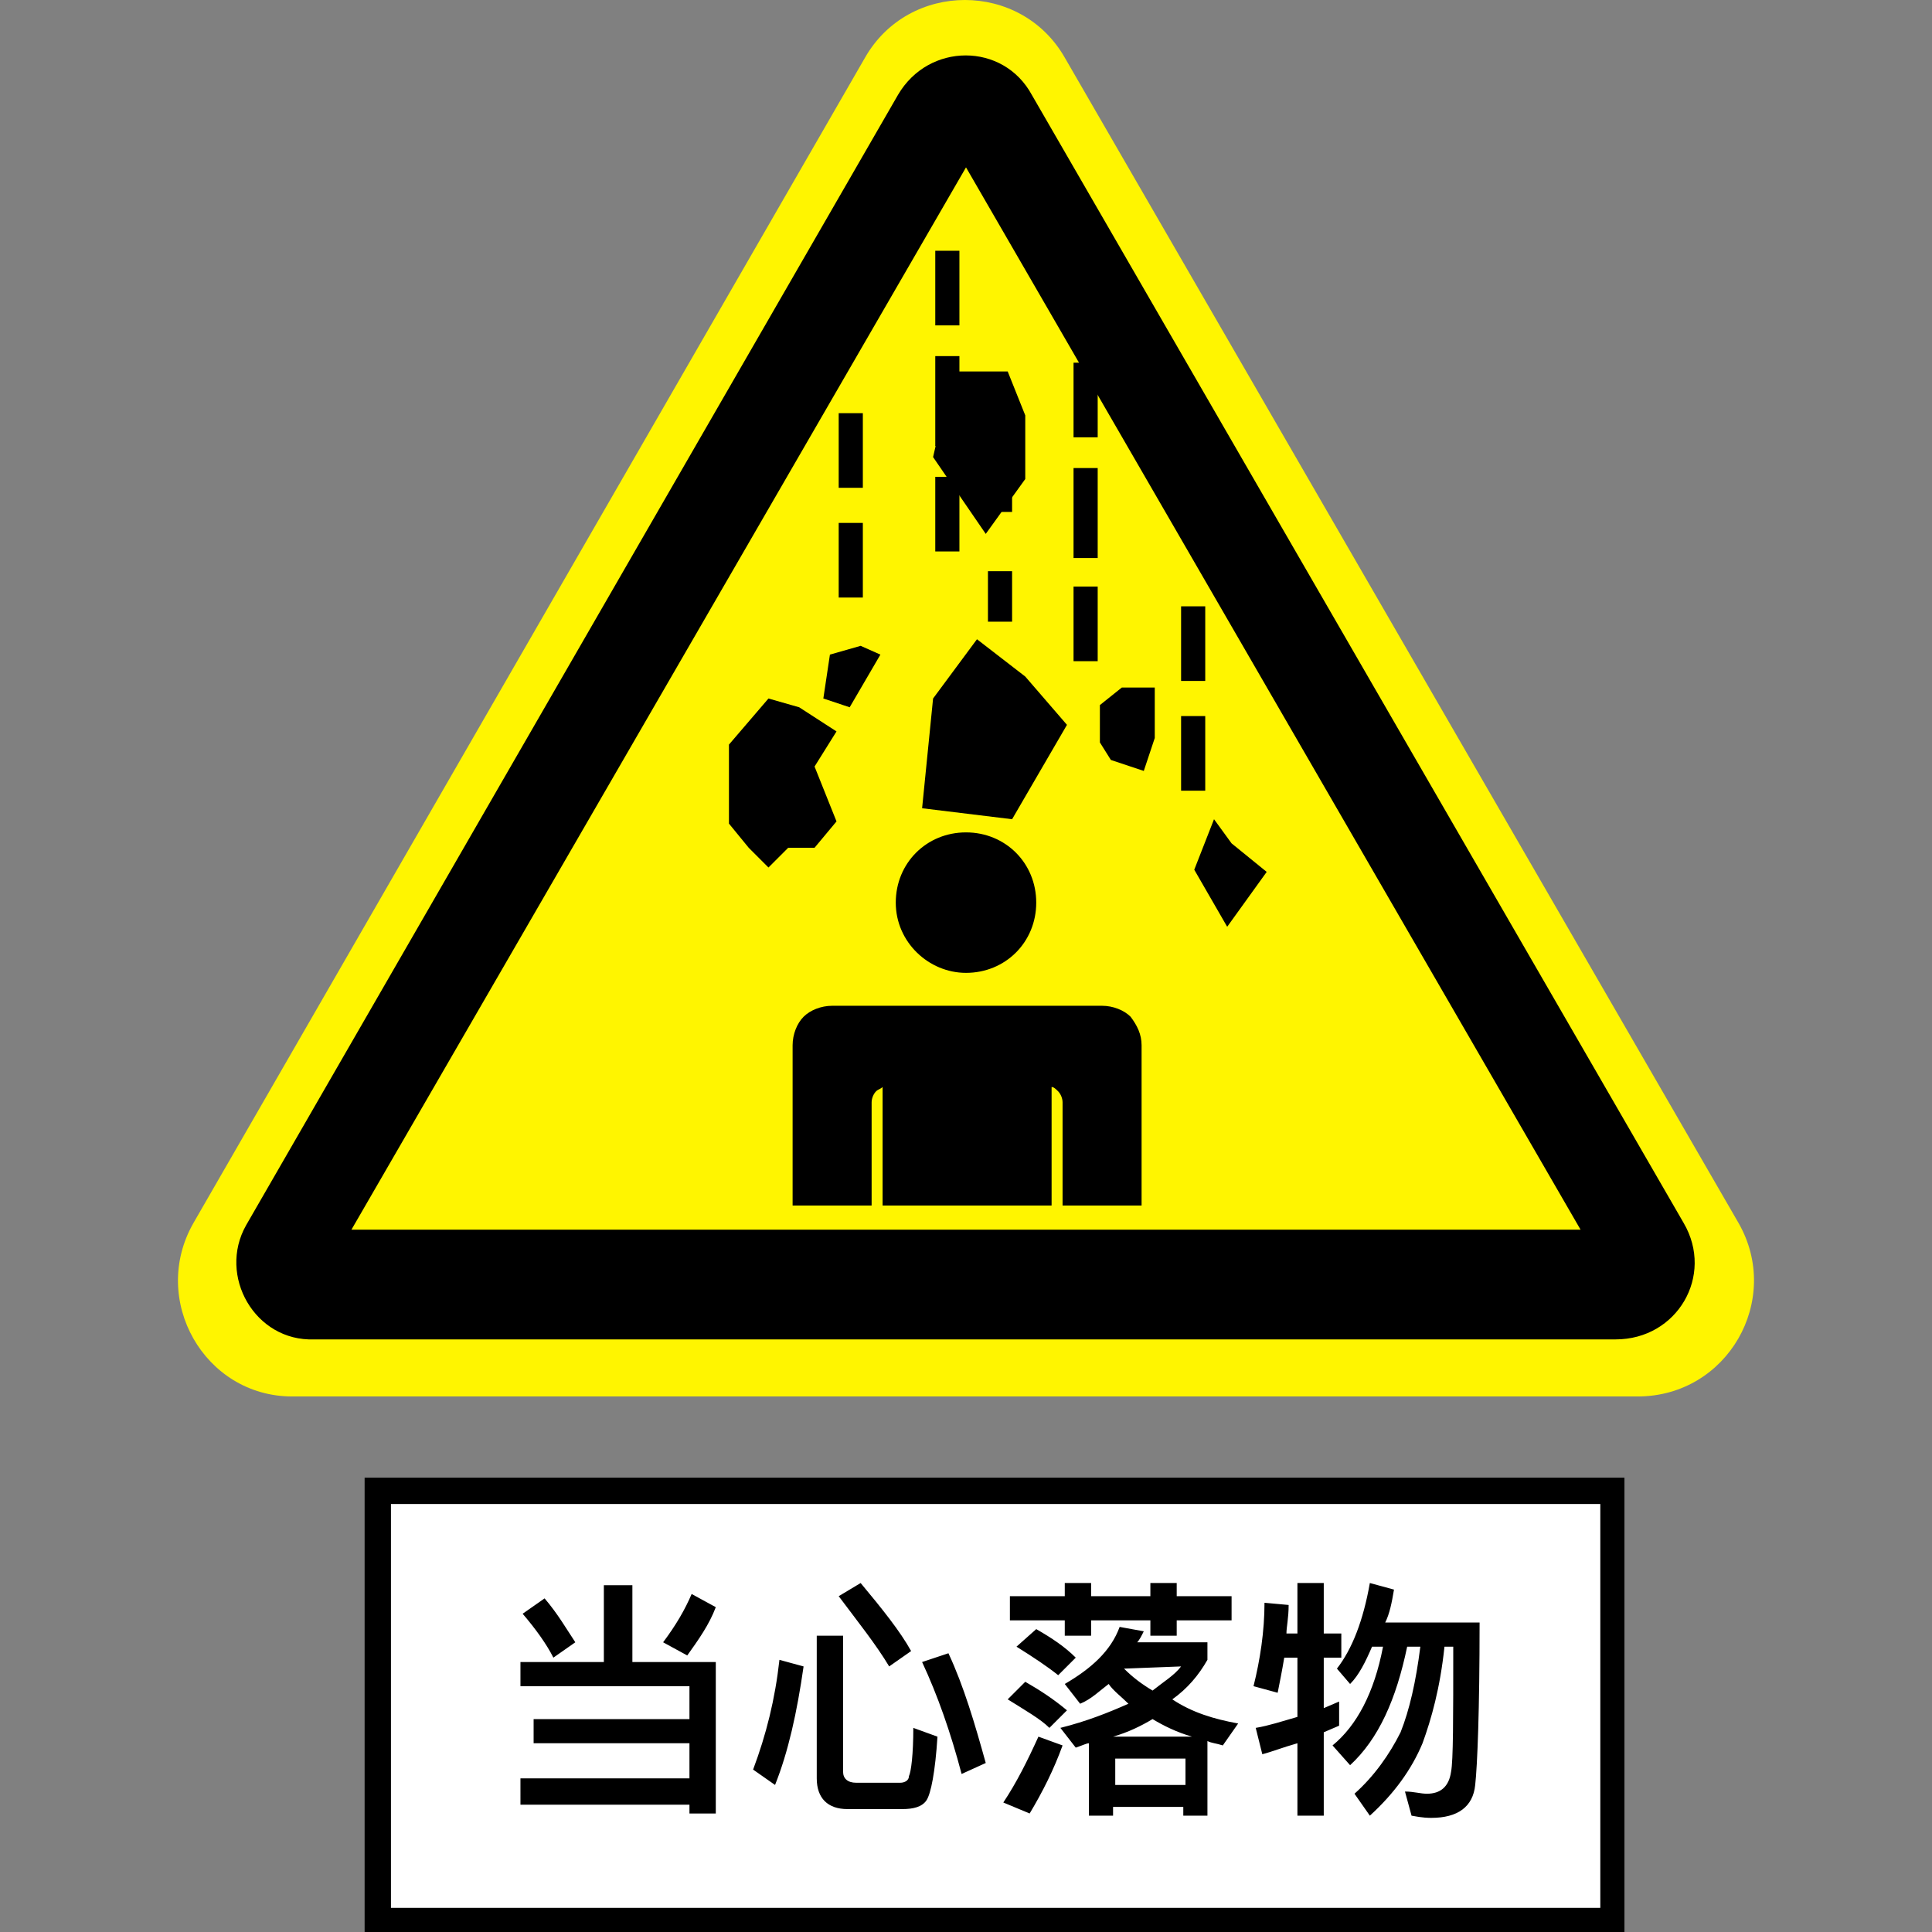 <?xml version="1.0" standalone="no"?><!DOCTYPE svg PUBLIC "-//W3C//DTD SVG 1.1//EN" "http://www.w3.org/Graphics/SVG/1.1/DTD/svg11.dtd"><svg class="icon" width="200px" height="200.00px" viewBox="0 0 1024 1024" version="1.1" xmlns="http://www.w3.org/2000/svg"><rect x="0" y="0" width="1024" height="1024" fill="#808080" stroke="none"/><path d="M102.516 648.252L458.488 30.537c23.266-40.716 82.595-40.716 105.861 0l357.135 617.715c23.266 40.716-5.817 91.901-53.512 91.901H154.865c-46.532 0-75.615-51.185-52.349-91.901z" fill="#FFF500" /><path d="M130.436 649.416L475.938 50.313c16.286-27.919 55.839-27.919 70.962 0l345.502 597.939c16.286 27.919-3.49 61.655-36.062 61.655H166.498c-31.409 1.163-51.185-33.736-36.062-60.492z"  /><path d="M186.274 651.742L512 88.702 837.726 651.742z" fill="#FFF500" /><path d="M193.254 783.196H860.992V1024H193.254z"  /><path d="M207.214 797.155h640.982v214.048H207.214z" fill="#FFFFFF" /><path d="M275.849 880.913h44.206v-40.716h15.123v40.716h44.206v80.268h-13.96v-4.653h-89.575V942.569h89.575v-18.613h-82.595v-12.796h82.595v-17.45h-89.575v-12.796z m12.796-33.736c6.98 8.143 11.633 16.286 16.286 23.266l-11.633 8.143c-3.49-6.98-9.306-15.123-16.286-23.266l11.633-8.143z m90.738 4.653c-3.49 9.306-9.306 17.45-15.123 25.593l-12.796-6.98c6.98-9.306 11.633-17.45 15.123-25.593l12.796 6.98zM425.915 883.24c-3.49 24.429-8.143 45.369-15.123 62.819l-11.633-8.143c6.98-18.613 11.633-37.226 13.96-58.165l12.796 3.49z m23.266 75.615c-10.47 0-16.286-5.817-16.286-16.286v-75.615h13.96v72.125c0 3.49 2.327 5.817 6.98 5.817h23.266c2.327 0 4.653-1.163 4.653-3.49 1.163-2.327 2.327-11.633 2.327-25.593l12.796 4.653c-1.163 18.613-3.49 30.246-5.817 33.736-2.327 3.49-6.98 4.653-12.796 4.653h-29.083z m6.98-119.821c11.633 13.96 20.94 25.593 26.756 36.062l-11.633 8.143c-6.98-11.633-16.286-23.266-26.756-37.226l11.633-6.98z m46.532 37.226c8.143 17.45 13.96 37.226 19.776 58.165l-12.796 5.817c-5.817-22.103-12.796-41.879-20.94-59.329l13.96-4.653zM563.185 925.119c-4.653 12.796-10.47 24.429-17.45 36.062l-13.96-5.817c6.98-10.47 12.796-22.103 18.613-34.899l12.796 4.653z m-19.776-33.736c8.143 4.653 15.123 9.306 22.103 15.123l-9.306 9.306c-4.653-4.653-12.796-9.306-22.103-15.123l9.306-9.306z m-8.143-45.369h29.083v-6.98h13.96v6.98h31.409v-6.98h13.96v6.98h29.083v12.796h-29.083v8.143h-13.96v-8.143h-31.409v8.143h-13.96v-8.143H535.266v-12.796z m13.96 17.45c8.143 4.653 15.123 9.306 20.94 15.123l-9.306 9.306c-5.817-4.653-12.796-9.306-22.103-15.123l10.47-9.306z m107.024 50.022l-8.143 11.633c-3.49-1.163-5.817-1.163-8.143-2.327v39.552h-12.796v-4.653h-37.226v4.653h-12.796v-38.389c-1.163 0-3.49 1.163-6.98 2.327l-8.143-10.47c13.96-3.49 25.593-8.143 36.062-12.796-3.49-3.49-8.143-6.98-10.47-10.47-4.653 3.49-9.306 8.143-15.123 10.47l-8.143-10.47c13.96-8.143 24.429-17.45 29.083-30.246l12.796 2.327c-1.163 2.327-2.327 4.653-3.49 5.817H639.964v9.306c-4.653 8.143-10.47 15.123-18.613 20.94 10.47 6.98 22.103 10.47 34.899 12.796z m-24.429 6.98c-8.143-2.327-15.123-5.817-20.94-9.306-5.817 3.49-12.796 6.98-20.94 9.306h41.879z m-40.716 25.593H628.331v-13.96h-37.226v13.96z m4.653-61.655c4.653 4.653 9.306 8.143 15.123 11.633 5.817-4.653 11.633-8.143 15.123-12.796l-30.246 1.163zM680.679 878.587c-1.163 6.98-2.327 12.796-3.49 18.613l-12.796-3.49c3.49-13.96 5.817-29.083 5.817-44.206l12.796 1.163c0 6.98-1.163 11.633-1.163 15.123h5.817v-26.756h13.96v26.756h9.306v12.796h-9.306v26.756l8.143-3.49v12.796l-8.143 3.49v44.206h-13.96v-38.389c-8.143 2.327-13.96 4.653-18.613 5.817l-3.49-13.96c6.98-1.163 13.96-3.49 22.103-5.817v-31.409h-6.98z m58.165-36.062c-1.163 6.98-2.327 12.796-4.653 17.45h50.022c0 46.532-1.163 75.615-2.327 86.085-1.163 11.633-9.306 17.45-23.266 17.45-1.163 0-4.653 0-10.47-1.163l-3.49-12.796c4.653 0 8.143 1.163 11.633 1.163 6.98 0 11.633-3.49 12.796-11.633 1.163-5.817 1.163-27.919 1.163-66.308h-4.653c-2.327 22.103-6.98 38.389-11.633 51.185-5.817 13.96-15.123 26.756-27.919 38.389l-8.143-11.633c10.47-9.306 18.613-20.94 24.429-32.573 4.653-11.633 8.143-26.756 10.47-45.369h-6.98c-5.817 27.919-15.123 48.859-30.246 62.819l-9.306-10.47c12.796-10.47 22.103-27.919 26.756-52.349h-5.817c-3.49 8.143-6.98 15.123-11.633 19.776l-6.98-8.143c8.143-10.47 13.96-25.593 17.45-45.369l12.796 3.49z"  /><path d="M512 515.635c20.94 0 37.226-16.286 37.226-37.226 0-20.94-16.286-37.226-37.226-37.226-20.94 0-37.226 16.286-37.226 37.226 0 20.94 17.45 37.226 37.226 37.226zM461.978 638.946v-54.675c0-2.327 1.163-4.653 2.327-5.817 1.163-1.163 2.327-1.163 3.49-2.327v62.819h89.575v-62.819c1.163 0 2.327 1.163 3.49 2.327 1.163 1.163 2.327 3.49 2.327 5.817v54.675H605.064v-84.921c0-5.817-2.327-10.47-5.817-15.123-3.49-3.49-9.306-5.817-15.123-5.817H441.038c-5.817 0-11.633 2.327-15.123 5.817-3.49 3.49-5.817 9.306-5.817 15.123v84.921h41.879zM407.302 370.222l-20.94 24.429v41.879l10.47 12.796 10.47 10.47 10.47-10.47h13.96l11.633-13.96-11.633-29.083 11.633-18.613-19.776-12.796zM594.595 364.406l-11.633 9.306v19.776l5.817 9.306 17.45 5.817 5.817-17.45v-26.756zM505.02 196.89l-10.47 45.369 27.919 40.716 20.94-29.083v-33.736l-9.306-23.266zM517.817 338.813l-23.266 31.409-5.817 58.165 47.696 5.817 29.083-50.022-22.103-25.593zM439.875 346.956l-3.49 23.266 13.96 4.653 16.286-27.919-10.47-4.653zM643.454 434.204l-10.47 26.756 17.45 30.246 20.94-29.083-18.613-15.123z"  /><path d="M444.528 218.992h12.796v39.552h-12.796zM444.528 277.158h12.796v39.552h-12.796zM495.714 132.908h12.796v39.552h-12.796zM495.714 188.746h12.796v47.696h-12.796zM495.714 252.728h12.796v39.552h-12.796z"  /><path d="M523.633 244.585h12.796v26.756H523.633zM523.633 302.75h12.796v26.756H523.633z"  /><path d="M569.002 192.236H581.798v39.552h-12.796zM569.002 248.075H581.798v47.696h-12.796zM569.002 310.893H581.798v39.552h-12.796z"  /><path d="M626.004 321.363h12.796V360.916h-12.796zM626.004 379.529h12.796V419.081h-12.796z"  /></svg>